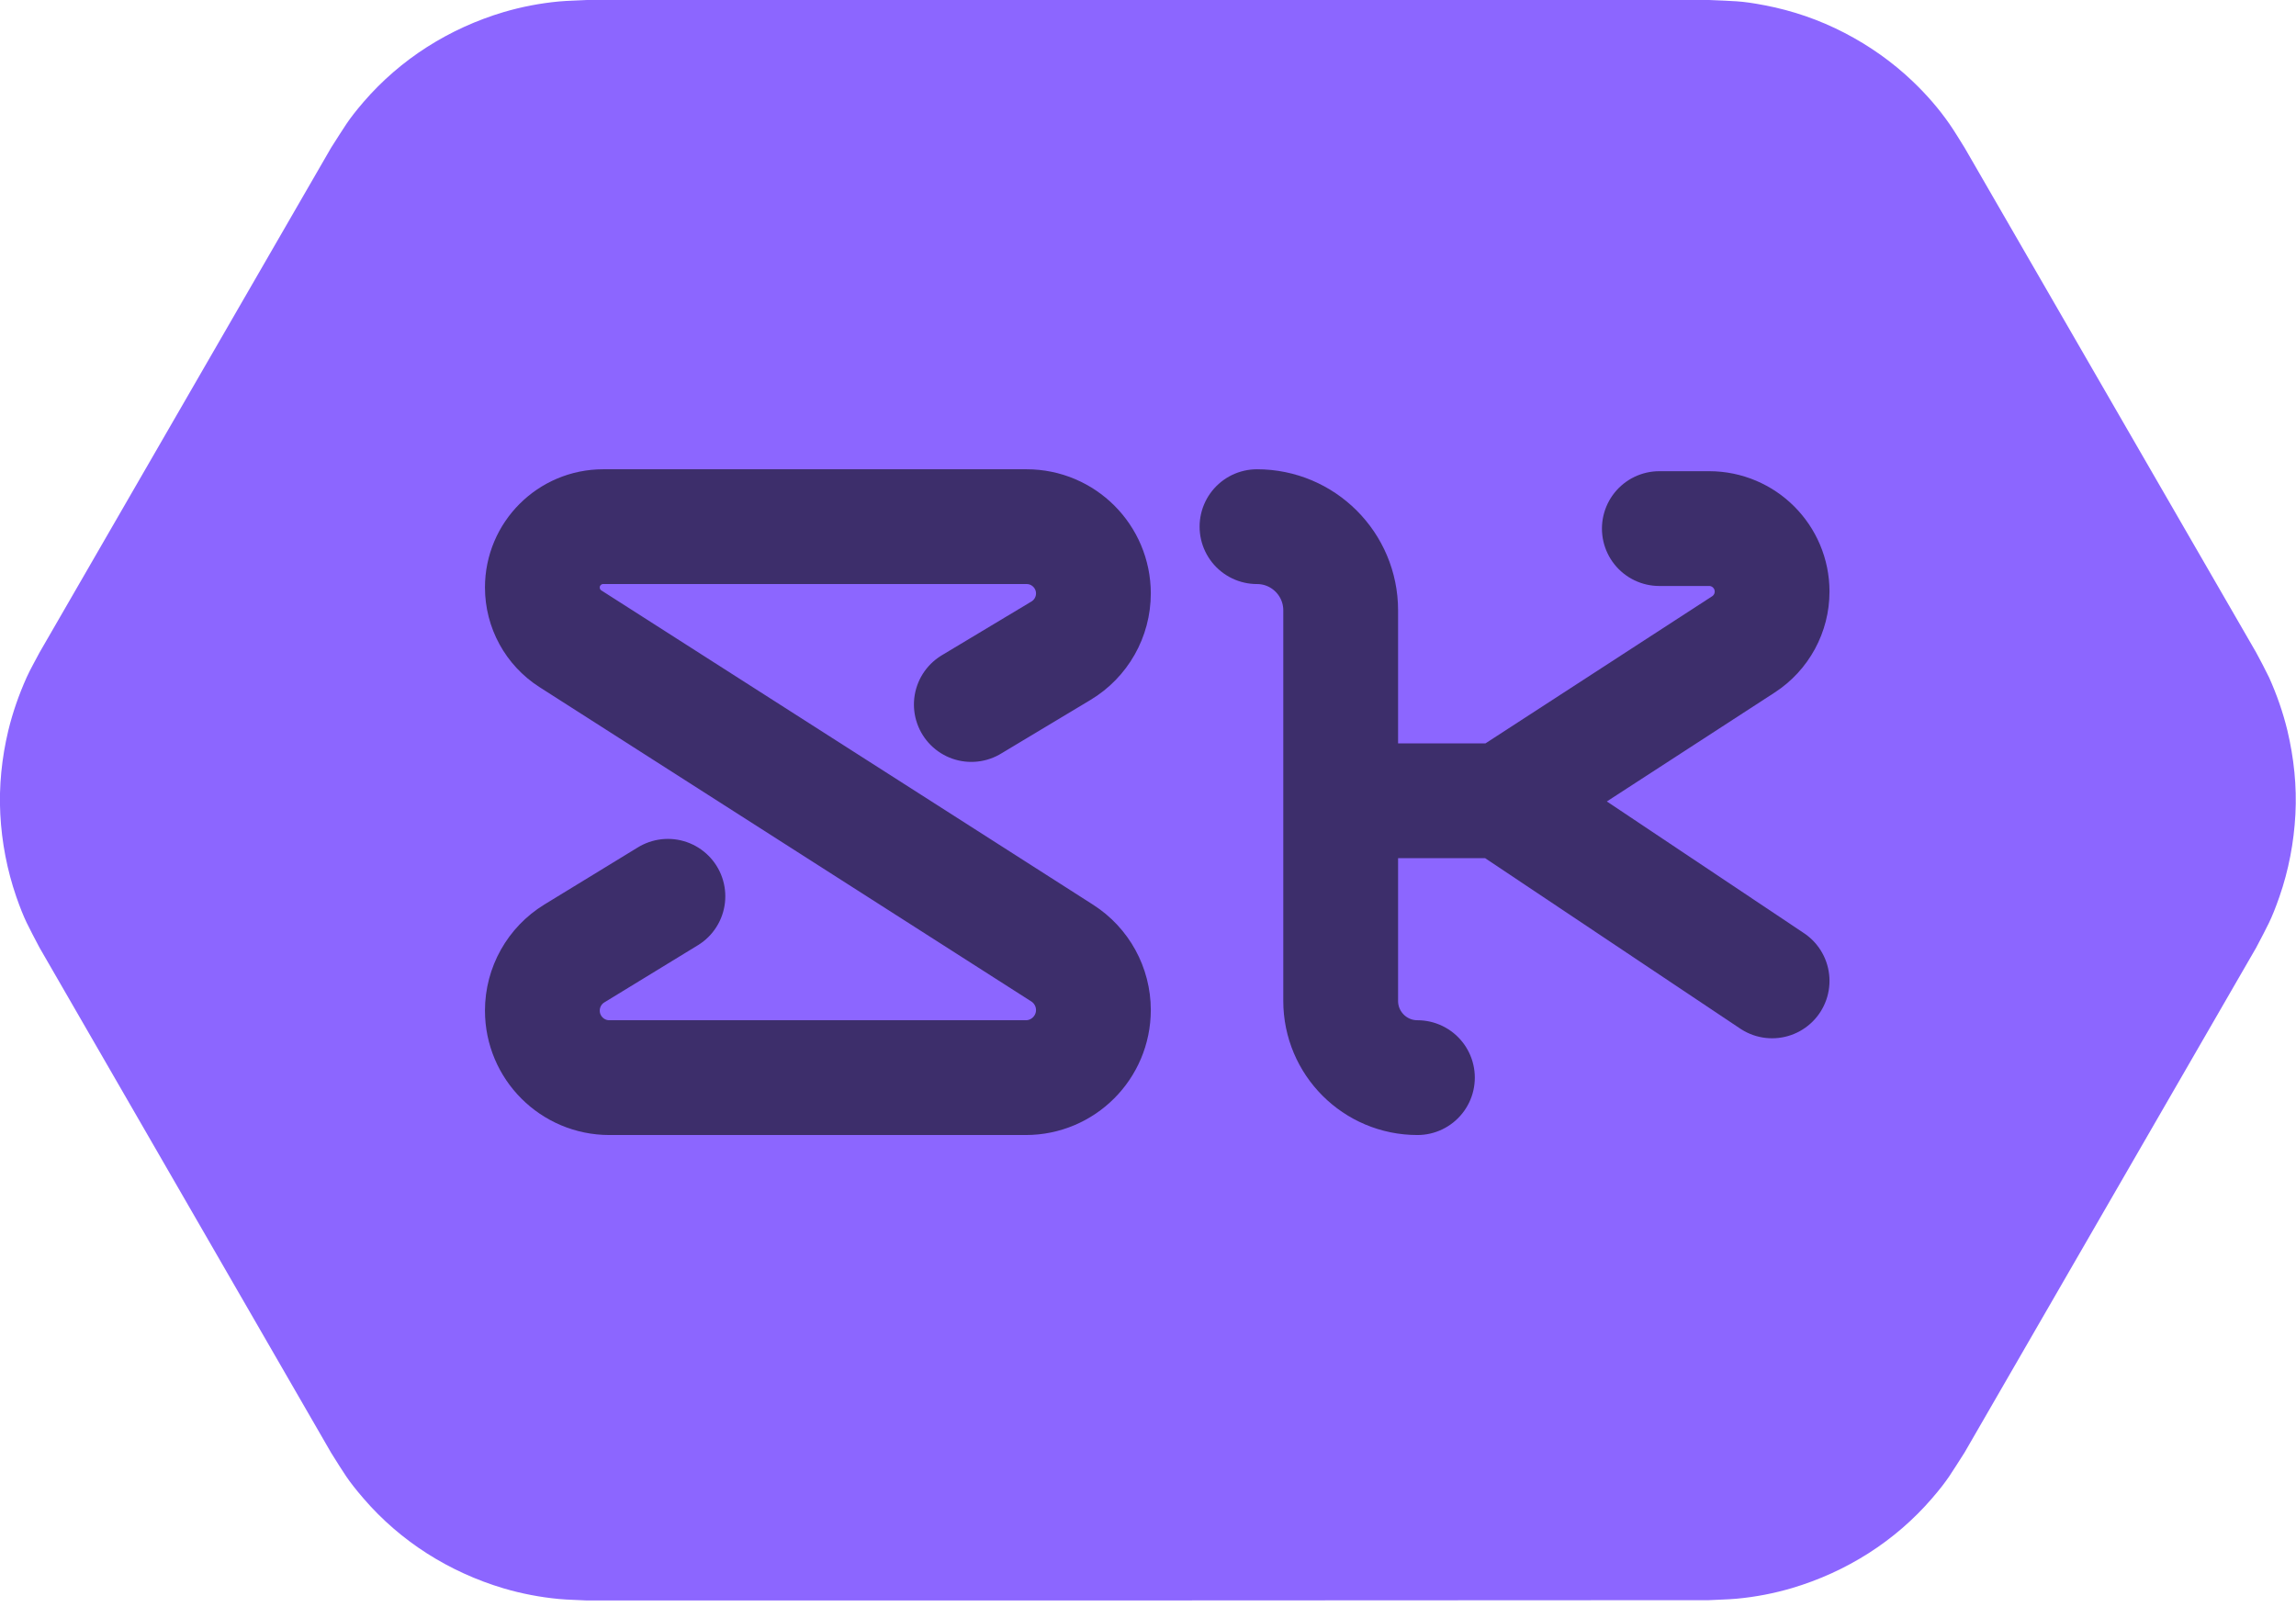 <svg width="100" height="70" viewBox="0 15 100 70" fill="none" xmlns="http://www.w3.org/2000/svg">
<g clip-path="url(#clip0_18775_1678)">
<g clip-path="url(#clip1_18775_1678)">
<path fill-rule="evenodd" clip-rule="evenodd" d="M25.563 84.716C25.151 84.69 24.752 84.69 24.341 84.651C23.53 84.574 22.72 84.42 21.935 84.188C20.764 83.841 19.632 83.326 18.603 82.67C17.574 82.014 16.634 81.204 15.837 80.277C15.129 79.454 15.001 79.197 14.422 78.283L1.724 56.284C1.222 55.319 1.068 55.087 0.708 54.058C0.309 52.9 0.077 51.691 0.013 50.469C-0.051 49.247 0.077 48.012 0.36 46.828C0.553 46.031 0.823 45.259 1.158 44.512C1.325 44.139 1.531 43.792 1.724 43.419L14.422 21.433C15.014 20.519 15.129 20.262 15.837 19.438C16.634 18.512 17.574 17.702 18.603 17.046C19.632 16.389 20.764 15.875 21.935 15.527C22.72 15.296 23.517 15.142 24.341 15.064C24.752 15.026 25.151 15.026 25.563 15H74.437C75.518 15.052 75.801 15.026 76.869 15.232C78.078 15.463 79.236 15.862 80.329 16.428C81.423 16.994 82.426 17.702 83.314 18.551C83.906 19.117 84.446 19.734 84.909 20.403C85.141 20.738 85.347 21.085 85.565 21.433L98.263 43.419C98.456 43.779 98.649 44.139 98.829 44.512C99.164 45.259 99.434 46.031 99.627 46.828C99.91 48.025 100.039 49.247 99.974 50.469C99.91 51.691 99.678 52.913 99.279 54.058C98.919 55.087 98.765 55.319 98.263 56.284L85.565 78.27C84.974 79.184 84.858 79.441 84.15 80.264C83.353 81.191 82.413 82.001 81.384 82.657C80.355 83.313 79.223 83.828 78.052 84.175C77.267 84.407 76.47 84.561 75.647 84.638C75.235 84.677 74.836 84.677 74.424 84.703C58.15 84.716 41.85 84.716 25.563 84.716Z" fill="#8C66FF"/>
</g>
<path d="M29.09 54.042L25.019 56.53C24.151 57.06 23.622 58.004 23.622 59.021V59.021C23.622 60.634 24.929 61.941 26.541 61.941H44.677C46.303 61.941 47.622 60.623 47.622 58.996V58.996C47.622 57.992 47.109 57.057 46.263 56.516L24.844 42.824C24.082 42.337 23.622 41.495 23.622 40.591V40.591C23.622 39.127 24.808 37.941 26.272 37.941H44.712C46.319 37.941 47.622 39.244 47.622 40.85V40.85C47.622 41.873 47.085 42.82 46.209 43.345L42.305 45.688" stroke="#3D2E6B" stroke-width="5" stroke-linecap="round" stroke-linejoin="round"/>
<path d="M54.747 37.941V37.941C56.76 37.941 58.392 39.573 58.392 41.587V58.599C58.392 60.445 59.888 61.941 61.734 61.941V61.941" stroke="#3D2E6B" stroke-width="5" stroke-linecap="round"/>
<path d="M72.271 38.025H74.439C75.954 38.025 77.182 39.253 77.182 40.769V40.769C77.182 41.698 76.712 42.564 75.932 43.07L65.44 49.88M65.44 49.88H58.553M65.44 49.88L77.182 57.727" stroke="#3D2E6B" stroke-width="5" stroke-linecap="round"/>
</g>
<defs>
<clipPath id="clip0_18775_1678">
<rect width="100" height="100" fill="white"/>
</clipPath>
<clipPath id="clip1_18775_1678">
<rect width="100" height="100" fill="white"/>
</clipPath>
</defs>
</svg>
